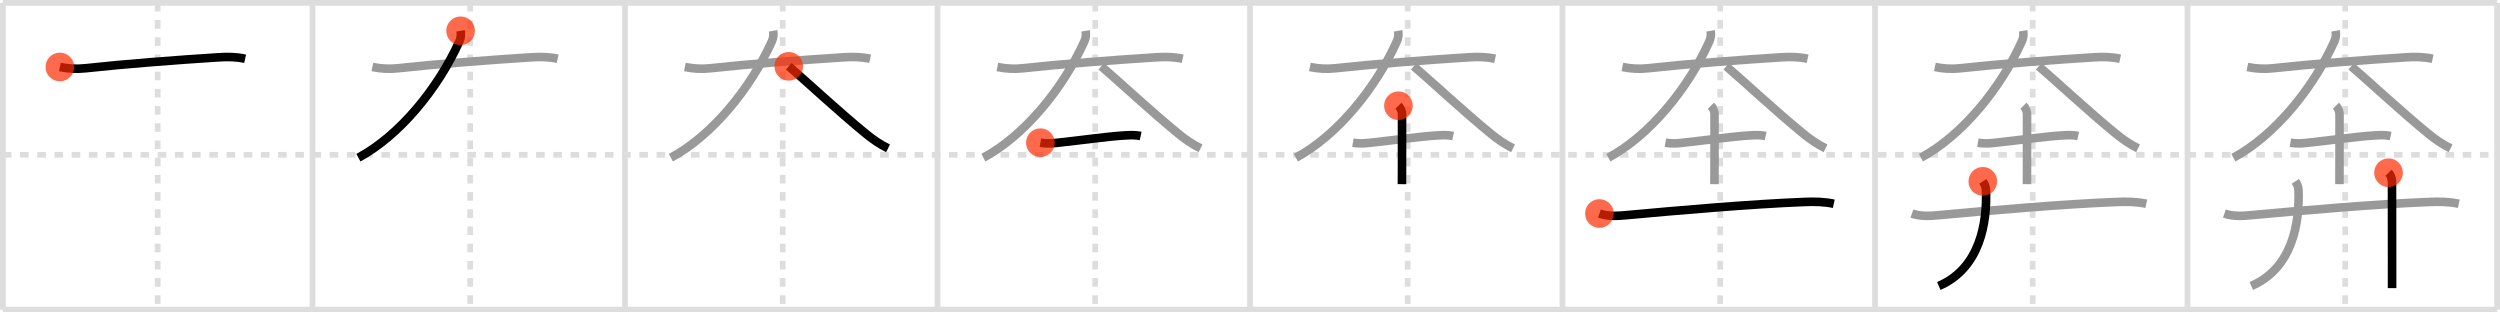 <svg width="872px" height="109px" viewBox="0 0 872 109" xmlns="http://www.w3.org/2000/svg" xmlns:xlink="http://www.w3.org/1999/xlink" xml:space="preserve" version="1.1"  baseProfile="full">
<line x1="1" y1="1" x2="871" y2="1" style="stroke:#ddd;stroke-width:2" />
<line x1="1" y1="1" x2="1" y2="108" style="stroke:#ddd;stroke-width:2" />
<line x1="1" y1="108" x2="871" y2="108" style="stroke:#ddd;stroke-width:2" />
<line x1="871" y1="1" x2="871" y2="108" style="stroke:#ddd;stroke-width:2" />
<line x1="109" y1="1" x2="109" y2="108" style="stroke:#ddd;stroke-width:2" />
<line x1="218" y1="1" x2="218" y2="108" style="stroke:#ddd;stroke-width:2" />
<line x1="327" y1="1" x2="327" y2="108" style="stroke:#ddd;stroke-width:2" />
<line x1="436" y1="1" x2="436" y2="108" style="stroke:#ddd;stroke-width:2" />
<line x1="545" y1="1" x2="545" y2="108" style="stroke:#ddd;stroke-width:2" />
<line x1="654" y1="1" x2="654" y2="108" style="stroke:#ddd;stroke-width:2" />
<line x1="763" y1="1" x2="763" y2="108" style="stroke:#ddd;stroke-width:2" />
<line x1="1" y1="54" x2="871" y2="54" style="stroke:#ddd;stroke-width:2;stroke-dasharray:3 3" />
<line x1="55" y1="1" x2="55" y2="108" style="stroke:#ddd;stroke-width:2;stroke-dasharray:3 3" />
<line x1="164" y1="1" x2="164" y2="108" style="stroke:#ddd;stroke-width:2;stroke-dasharray:3 3" />
<line x1="273" y1="1" x2="273" y2="108" style="stroke:#ddd;stroke-width:2;stroke-dasharray:3 3" />
<line x1="382" y1="1" x2="382" y2="108" style="stroke:#ddd;stroke-width:2;stroke-dasharray:3 3" />
<line x1="491" y1="1" x2="491" y2="108" style="stroke:#ddd;stroke-width:2;stroke-dasharray:3 3" />
<line x1="600" y1="1" x2="600" y2="108" style="stroke:#ddd;stroke-width:2;stroke-dasharray:3 3" />
<line x1="709" y1="1" x2="709" y2="108" style="stroke:#ddd;stroke-width:2;stroke-dasharray:3 3" />
<line x1="818" y1="1" x2="818" y2="108" style="stroke:#ddd;stroke-width:2;stroke-dasharray:3 3" />
<path d="M20.88,23.36c3.04,0.63,5.94,0.78,9,0.44c13.18-1.46,32.6-2.94,46.37-3.81c3.17-0.2,6.13-0.18,9.25,0.51" style="fill:none;stroke:black;stroke-width:3" />
<circle cx="20.88" cy="23.36" r="5" stroke-width="0" fill="#FF2A00" opacity="0.7" />
<path d="M129.88,23.36c3.04,0.63,5.94,0.78,9,0.44c13.18-1.46,32.6-2.94,46.37-3.81c3.17-0.2,6.13-0.18,9.25,0.51" style="fill:none;stroke:#999;stroke-width:3" />
<path d="M160.66,10.75c0.22,1.25,0.12,2.42-0.41,3.62C152.75,31,139.25,47.38,125.0,55" style="fill:none;stroke:black;stroke-width:3" />
<circle cx="160.66" cy="10.75" r="5" stroke-width="0" fill="#FF2A00" opacity="0.7" />
<path d="M238.88,23.36c3.04,0.63,5.94,0.78,9,0.44c13.18-1.46,32.6-2.94,46.37-3.81c3.17-0.2,6.13-0.18,9.25,0.51" style="fill:none;stroke:#999;stroke-width:3" />
<path d="M269.66,10.75c0.22,1.25,0.12,2.42-0.41,3.62C261.75,31,248.25,47.38,234.0,55" style="fill:none;stroke:#999;stroke-width:3" />
<path d="M275.12,23.12c6.43,5.51,17.38,15.75,26.89,23.52c2.52,2.06,4.84,3.65,7.74,5.1" style="fill:none;stroke:black;stroke-width:3" />
<circle cx="275.12" cy="23.12" r="5" stroke-width="0" fill="#FF2A00" opacity="0.7" />
<path d="M347.88,23.36c3.04,0.63,5.94,0.78,9,0.44c13.18-1.46,32.6-2.94,46.37-3.81c3.17-0.2,6.13-0.18,9.25,0.51" style="fill:none;stroke:#999;stroke-width:3" />
<path d="M378.66,10.75c0.22,1.25,0.12,2.42-0.41,3.62C370.75,31,357.25,47.38,343.0,55" style="fill:none;stroke:#999;stroke-width:3" />
<path d="M384.12,23.12c6.43,5.51,17.38,15.75,26.89,23.52c2.52,2.06,4.84,3.65,7.74,5.1" style="fill:none;stroke:#999;stroke-width:3" />
<path d="M362.89,49.77c2.73,0.48,4.71,0.16,6.85-0.07c8.06-0.86,16.05-2.05,22.25-2.44c1.96-0.12,3.93-0.25,5.87,0.17" style="fill:none;stroke:black;stroke-width:3" />
<circle cx="362.89" cy="49.77" r="5" stroke-width="0" fill="#FF2A00" opacity="0.7" />
<path d="M456.88,23.36c3.04,0.63,5.94,0.78,9,0.44c13.18-1.46,32.6-2.94,46.37-3.81c3.17-0.2,6.13-0.18,9.25,0.51" style="fill:none;stroke:#999;stroke-width:3" />
<path d="M487.66,10.75c0.22,1.25,0.12,2.42-0.41,3.62C479.75,31,466.25,47.38,452.0,55" style="fill:none;stroke:#999;stroke-width:3" />
<path d="M493.12,23.12c6.43,5.51,17.38,15.75,26.89,23.52c2.52,2.06,4.84,3.65,7.74,5.1" style="fill:none;stroke:#999;stroke-width:3" />
<path d="M471.89,49.77c2.73,0.48,4.71,0.16,6.85-0.07c8.06-0.86,16.05-2.05,22.25-2.44c1.96-0.12,3.93-0.25,5.87,0.17" style="fill:none;stroke:#999;stroke-width:3" />
<path d="M487.77,36.88c0.98,0.98,1.26,2.12,1.26,3.12c0,0.46-0.01,11.88-0.01,19.11c0,2.33-0.01,4.21-0.02,5.13" style="fill:none;stroke:black;stroke-width:3" />
<circle cx="487.77" cy="36.88" r="5" stroke-width="0" fill="#FF2A00" opacity="0.7" />
<path d="M565.88,23.36c3.04,0.63,5.94,0.78,9,0.44c13.18-1.46,32.6-2.94,46.37-3.81c3.17-0.2,6.13-0.18,9.25,0.51" style="fill:none;stroke:#999;stroke-width:3" />
<path d="M596.66,10.75c0.22,1.25,0.12,2.42-0.41,3.62C588.75,31,575.25,47.38,561.0,55" style="fill:none;stroke:#999;stroke-width:3" />
<path d="M602.12,23.12c6.43,5.51,17.38,15.75,26.89,23.52c2.52,2.06,4.84,3.65,7.74,5.1" style="fill:none;stroke:#999;stroke-width:3" />
<path d="M580.89,49.77c2.73,0.48,4.71,0.16,6.85-0.07c8.06-0.86,16.05-2.05,22.25-2.44c1.96-0.12,3.93-0.25,5.87,0.17" style="fill:none;stroke:#999;stroke-width:3" />
<path d="M596.77,36.88c0.98,0.98,1.26,2.12,1.26,3.12c0,0.46-0.01,11.88-0.01,19.11c0,2.33-0.01,4.21-0.02,5.13" style="fill:none;stroke:#999;stroke-width:3" />
<path d="M557.88,74.48c3.02,1.08,6.38,0.85,9.5,0.56c16.51-1.52,43.41-3.89,62.12-4.6c3.4-0.13,6.77-0.09,10.13,0.63" style="fill:none;stroke:black;stroke-width:3" />
<circle cx="557.88" cy="74.48" r="5" stroke-width="0" fill="#FF2A00" opacity="0.7" />
<path d="M674.88,23.36c3.04,0.63,5.94,0.78,9,0.44c13.18-1.46,32.6-2.94,46.37-3.81c3.17-0.2,6.13-0.18,9.25,0.51" style="fill:none;stroke:#999;stroke-width:3" />
<path d="M705.66,10.75c0.22,1.25,0.12,2.42-0.41,3.62C697.75,31,684.25,47.38,670.0,55" style="fill:none;stroke:#999;stroke-width:3" />
<path d="M711.12,23.12c6.43,5.51,17.38,15.75,26.89,23.52c2.52,2.06,4.84,3.65,7.74,5.1" style="fill:none;stroke:#999;stroke-width:3" />
<path d="M689.89,49.77c2.73,0.48,4.71,0.16,6.85-0.07c8.06-0.86,16.05-2.05,22.25-2.44c1.96-0.12,3.93-0.25,5.87,0.17" style="fill:none;stroke:#999;stroke-width:3" />
<path d="M705.77,36.88c0.98,0.98,1.26,2.12,1.26,3.12c0,0.46-0.01,11.88-0.01,19.11c0,2.33-0.01,4.21-0.02,5.13" style="fill:none;stroke:#999;stroke-width:3" />
<path d="M666.88,74.48c3.02,1.08,6.38,0.85,9.5,0.56c16.51-1.52,43.41-3.89,62.12-4.6c3.4-0.13,6.77-0.09,10.13,0.63" style="fill:none;stroke:#999;stroke-width:3" />
<path d="M691.61,63.25c0.55,0.85,1.05,1.74,1.1,2.99c0.44,11.37-2,27.3-16.46,33.51" style="fill:none;stroke:black;stroke-width:3" />
<circle cx="691.61" cy="63.25" r="5" stroke-width="0" fill="#FF2A00" opacity="0.7" />
<path d="M783.88,23.36c3.04,0.63,5.94,0.78,9,0.44c13.18-1.46,32.6-2.94,46.37-3.81c3.17-0.2,6.13-0.18,9.25,0.51" style="fill:none;stroke:#999;stroke-width:3" />
<path d="M814.66,10.75c0.22,1.25,0.12,2.42-0.41,3.62C806.75,31,793.25,47.38,779.0,55" style="fill:none;stroke:#999;stroke-width:3" />
<path d="M820.12,23.12c6.43,5.51,17.38,15.75,26.89,23.52c2.52,2.06,4.84,3.65,7.74,5.1" style="fill:none;stroke:#999;stroke-width:3" />
<path d="M798.89,49.77c2.73,0.48,4.71,0.16,6.85-0.07c8.06-0.86,16.05-2.05,22.25-2.44c1.96-0.12,3.93-0.25,5.87,0.17" style="fill:none;stroke:#999;stroke-width:3" />
<path d="M814.77,36.88c0.98,0.98,1.26,2.12,1.26,3.12c0,0.46-0.01,11.88-0.01,19.11c0,2.33-0.01,4.21-0.02,5.13" style="fill:none;stroke:#999;stroke-width:3" />
<path d="M775.88,74.48c3.02,1.08,6.38,0.85,9.5,0.56c16.51-1.52,43.41-3.89,62.12-4.6c3.4-0.13,6.77-0.09,10.13,0.63" style="fill:none;stroke:#999;stroke-width:3" />
<path d="M800.61,63.25c0.55,0.85,1.05,1.74,1.1,2.99c0.44,11.37-2,27.3-16.46,33.51" style="fill:none;stroke:#999;stroke-width:3" />
<path d="M833.12,60.25c1,1,1.21,2.25,1.21,3.75c0,5.36,0.02,19.49,0.03,29.75c0,2.66,0,5,0,6.75" style="fill:none;stroke:black;stroke-width:3" />
<circle cx="833.12" cy="60.25" r="5" stroke-width="0" fill="#FF2A00" opacity="0.7" />
</svg>